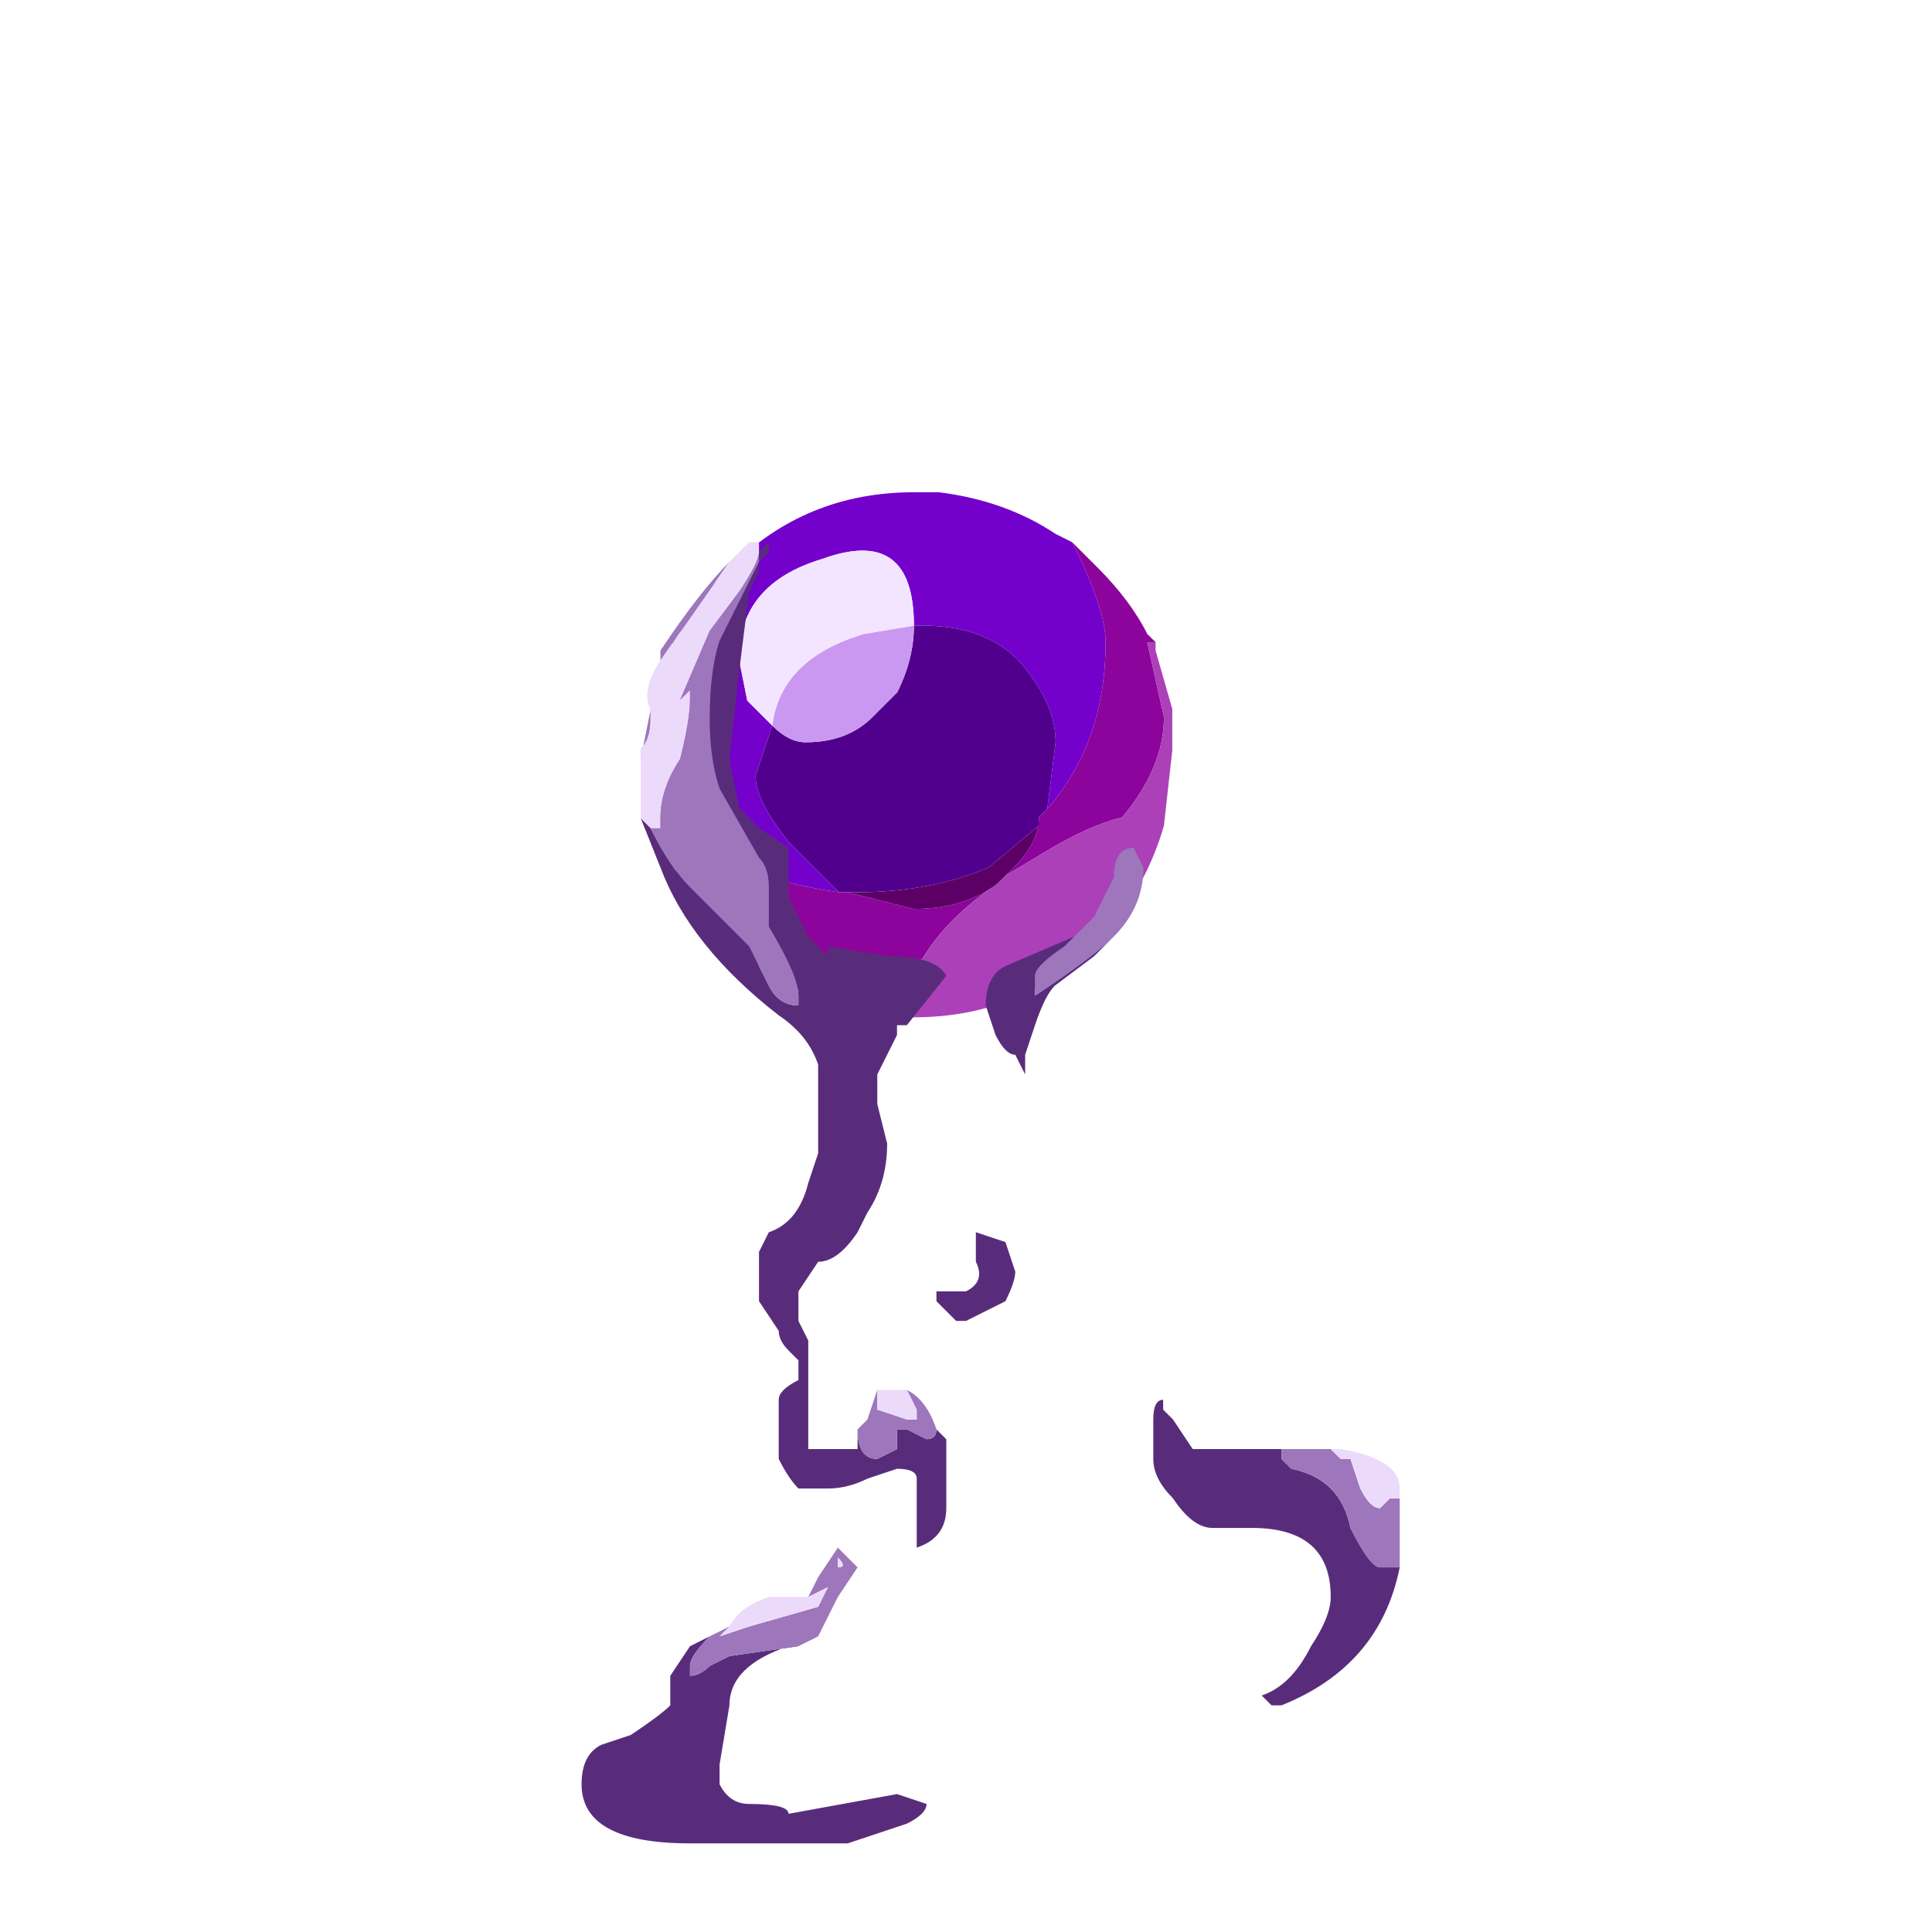 <?xml version="1.0" encoding="UTF-8" standalone="no"?>
<svg xmlns:ffdec="https://www.free-decompiler.com/flash" xmlns:xlink="http://www.w3.org/1999/xlink" ffdec:objectType="frame" height="67.9px" width="68.6px" xmlns="http://www.w3.org/2000/svg">
  <g transform="matrix(1.0, 0.0, 0.0, 1.0, 32.9, 62.3)">
    <use ffdec:characterId="101" height="3.15" transform="matrix(5.918, 0.0, 0.0, 5.918, -9.918, -44.822)" width="3.15" xlink:href="#shape0"/>
    <use ffdec:characterId="105" height="6.6" transform="matrix(7.0, 0.0, 0.0, 7.0, -12.25, -43.05)" width="4.15" xlink:href="#shape1"/>
  </g>
  <defs>
    <g id="shape0" transform="matrix(1.0, 0.0, 0.0, 1.0, 1.6, 1.55)">
      <path d="M-0.5 1.35 L1.4 -0.65 -0.5 1.35" fill="#ff0000" fill-rule="evenodd" stroke="none"/>
      <path d="M-0.5 1.35 L1.4 -0.65 -0.5 1.35" fill="#910000" fill-rule="evenodd" stroke="none"/>
      <path d="M-1.6 -0.05 L-1.55 -0.25 -1.55 -0.35 -1.5 -0.55 -1.45 -0.55 -1.45 -0.65 -1.4 -0.7 -1.4 -0.75 -1.35 -0.8 -1.25 -0.95 -1.1 -1.1 Q-0.65 -1.55 0.0 -1.55 L0.15 -1.55 Q0.55 -1.5 0.85 -1.3 L0.95 -1.25 Q1.15 -0.85 1.15 -0.65 1.15 -0.05 0.8 0.35 L0.85 -0.05 Q0.85 -0.25 0.7 -0.45 0.5 -0.75 0.05 -0.75 L0.0 -0.75 Q0.0 -1.35 -0.55 -1.15 -1.05 -1.0 -1.05 -0.55 L-1.0 -0.3 -0.85 -0.15 -0.95 0.15 Q-0.95 0.3 -0.75 0.55 L-0.45 0.85 Q-0.8 0.8 -1.0 0.7 -1.25 0.55 -1.4 0.35 -1.55 0.15 -1.6 -0.05" fill="#7300cb" fill-rule="evenodd" stroke="none"/>
      <path d="M0.8 0.35 L0.75 0.4 0.75 0.45 0.45 0.7 Q0.1 0.85 -0.35 0.85 L-0.4 0.85 -0.45 0.85 -0.75 0.55 Q-0.95 0.3 -0.95 0.15 L-0.85 -0.15 Q-0.75 -0.05 -0.65 -0.05 -0.4 -0.05 -0.25 -0.2 L-0.1 -0.35 Q0.0 -0.55 0.0 -0.75 L0.05 -0.75 Q0.5 -0.75 0.7 -0.45 0.85 -0.25 0.85 -0.05 L0.8 0.35" fill="#51008e" fill-rule="evenodd" stroke="none"/>
      <path d="M0.0 -0.75 Q0.0 -0.55 -0.1 -0.35 L-0.25 -0.2 Q-0.4 -0.05 -0.65 -0.05 -0.75 -0.05 -0.85 -0.15 -0.8 -0.55 -0.3 -0.7 L0.0 -0.75" fill="#ca98f0" fill-rule="evenodd" stroke="none"/>
      <path d="M-0.85 -0.15 L-1.0 -0.3 -1.05 -0.55 Q-1.05 -1.0 -0.55 -1.15 0.0 -1.35 0.0 -0.75 L-0.3 -0.7 Q-0.8 -0.55 -0.85 -0.15" fill="#f3e5ff" fill-rule="evenodd" stroke="none"/>
      <path d="M0.95 -1.25 L1.1 -1.1 Q1.3 -0.9 1.4 -0.7 L1.45 -0.65 1.4 -0.65 1.5 -0.2 Q1.5 0.1 1.25 0.4 1.05 0.45 0.8 0.6 L0.55 0.75 0.6 0.7 Q0.75 0.55 0.75 0.4 L0.8 0.35 Q1.15 -0.05 1.15 -0.65 1.15 -0.85 0.95 -1.25 M-1.05 1.2 L-1.1 1.15 Q-1.4 0.85 -1.5 0.55 L-1.6 0.15 -1.6 -0.05 Q-1.55 0.15 -1.4 0.35 -1.25 0.55 -1.0 0.7 -0.8 0.8 -0.45 0.85 L-0.4 0.85 0.0 0.95 Q0.3 0.95 0.5 0.8 0.2 1.0 0.05 1.25 L-0.05 1.3 -0.45 1.35 Q-0.75 1.35 -1.05 1.2" fill="#8c049c" fill-rule="evenodd" stroke="none"/>
      <path d="M0.75 0.4 Q0.75 0.55 0.6 0.7 L0.55 0.75 0.5 0.8 Q0.3 0.95 0.0 0.95 L-0.4 0.85 -0.35 0.85 Q0.1 0.85 0.45 0.7 L0.75 0.45 0.75 0.4" fill="#5c0066" fill-rule="evenodd" stroke="none"/>
      <path d="M1.45 -0.65 L1.45 -0.6 1.55 -0.25 1.55 0.0 1.5 0.45 Q1.4 0.8 1.15 1.1 L1.1 1.15 Q0.65 1.6 0.0 1.6 L-0.4 1.55 Q-0.75 1.45 -1.05 1.2 -0.75 1.35 -0.45 1.35 L-0.05 1.3 0.05 1.25 Q0.2 1.0 0.5 0.8 L0.55 0.75 0.8 0.6 Q1.05 0.45 1.25 0.4 1.5 0.1 1.5 -0.2 L1.4 -0.65 1.45 -0.65" fill="#ac40b8" fill-rule="evenodd" stroke="none"/>
    </g>
    <g id="shape1" transform="matrix(1.0, 0.0, 0.0, 1.0, 1.75, 6.15)">
      <path d="M0.95 -4.15 L0.85 -4.05 0.65 -3.9 Q0.6 -3.85 0.55 -3.7 L0.5 -3.55 0.5 -3.45 0.45 -3.55 Q0.4 -3.55 0.35 -3.65 L0.3 -3.8 Q0.3 -3.95 0.4 -4.0 L0.75 -4.15 0.7 -4.1 Q0.55 -4.0 0.55 -3.95 L0.55 -3.85 Q0.85 -4.05 0.95 -4.15 M0.45 -2.45 Q0.45 -2.4 0.4 -2.3 L0.2 -2.2 0.15 -2.2 0.05 -2.3 0.05 -2.35 0.2 -2.35 Q0.3 -2.4 0.25 -2.5 L0.25 -2.65 0.4 -2.6 0.45 -2.45 M2.4 -0.95 Q2.3 -0.45 1.8 -0.25 L1.75 -0.25 1.7 -0.3 Q1.85 -0.35 1.95 -0.55 2.05 -0.7 2.05 -0.8 2.05 -1.15 1.65 -1.15 L1.45 -1.15 Q1.35 -1.15 1.25 -1.3 1.15 -1.4 1.15 -1.5 L1.15 -1.7 Q1.15 -1.8 1.2 -1.8 L1.2 -1.75 1.25 -1.7 1.35 -1.55 1.85 -1.55 1.8 -1.55 1.8 -1.5 1.85 -1.45 Q2.1 -1.4 2.15 -1.15 2.25 -0.95 2.3 -0.95 L2.4 -0.95 M0.05 -1.65 L0.1 -1.6 0.1 -1.25 Q0.1 -1.1 -0.05 -1.05 L-0.05 -1.4 Q-0.05 -1.45 -0.15 -1.45 L-0.3 -1.4 Q-0.4 -1.35 -0.5 -1.35 L-0.65 -1.35 Q-0.7 -1.4 -0.75 -1.5 L-0.75 -1.8 Q-0.75 -1.85 -0.65 -1.9 L-0.65 -2.0 -0.7 -2.05 Q-0.75 -2.1 -0.75 -2.15 L-0.85 -2.3 -0.85 -2.55 -0.8 -2.65 Q-0.65 -2.7 -0.6 -2.9 L-0.55 -3.05 -0.55 -3.5 Q-0.6 -3.65 -0.75 -3.75 -1.2 -4.1 -1.35 -4.5 L-1.45 -4.75 -1.4 -4.7 Q-1.3 -4.5 -1.2 -4.4 L-0.9 -4.1 -0.8 -3.9 Q-0.75 -3.8 -0.65 -3.8 L-0.65 -3.85 Q-0.65 -3.95 -0.8 -4.2 L-0.8 -4.4 Q-0.8 -4.5 -0.85 -4.55 L-1.05 -4.9 Q-1.1 -5.05 -1.1 -5.25 -1.1 -5.5 -1.05 -5.65 L-0.85 -6.05 -0.85 -6.1 -0.8 -6.15 -0.8 -6.1 -0.85 -6.05 -0.85 -6.0 -0.9 -5.9 -0.95 -5.5 -1.0 -5.05 -0.95 -4.8 -0.85 -4.7 -0.7 -4.6 -0.7 -4.35 -0.6 -4.15 -0.5 -4.05 -0.5 -4.1 -0.2 -4.05 Q0.05 -4.05 0.1 -3.95 L-0.1 -3.7 -0.15 -3.7 -0.15 -3.65 -0.25 -3.45 -0.25 -3.3 -0.2 -3.1 Q-0.2 -2.9 -0.3 -2.75 L-0.35 -2.65 Q-0.45 -2.5 -0.55 -2.5 L-0.65 -2.35 -0.65 -2.2 -0.6 -2.1 -0.6 -1.55 -0.35 -1.55 -0.35 -1.65 -0.3 -1.7 -0.35 -1.65 Q-0.35 -1.5 -0.25 -1.5 L-0.15 -1.55 -0.15 -1.65 -0.1 -1.65 0.0 -1.6 Q0.05 -1.6 0.05 -1.65 M-0.65 -0.55 L-0.7 -0.55 Q-1.0 -0.45 -1.0 -0.25 L-1.05 0.05 -1.05 0.15 Q-1.0 0.25 -0.9 0.25 -0.7 0.25 -0.7 0.3 L-0.15 0.2 0.0 0.25 Q0.0 0.3 -0.1 0.35 L-0.4 0.45 -1.2 0.45 Q-1.75 0.45 -1.75 0.15 -1.75 0.0 -1.65 -0.05 L-1.5 -0.1 Q-1.35 -0.2 -1.3 -0.25 L-1.3 -0.4 -1.2 -0.55 -1.1 -0.6 Q-1.2 -0.5 -1.2 -0.45 L-1.2 -0.4 Q-1.15 -0.4 -1.1 -0.45 L-1.0 -0.5 -0.65 -0.55" fill="#592c7b" fill-rule="evenodd" stroke="none"/>
      <path d="M0.75 -4.15 L0.85 -4.25 0.95 -4.45 Q0.95 -4.6 1.05 -4.6 L1.1 -4.5 Q1.1 -4.3 0.95 -4.15 0.85 -4.05 0.55 -3.85 L0.55 -3.95 Q0.55 -4.0 0.7 -4.1 L0.75 -4.15 M1.85 -1.55 L2.1 -1.55 2.05 -1.55 2.1 -1.5 2.15 -1.5 2.2 -1.35 Q2.25 -1.25 2.3 -1.25 L2.35 -1.3 2.4 -1.3 2.4 -0.95 2.3 -0.95 Q2.25 -0.95 2.15 -1.15 2.1 -1.4 1.85 -1.45 L1.8 -1.5 1.8 -1.55 1.85 -1.55 M-0.1 -1.85 Q0.0 -1.8 0.05 -1.65 0.05 -1.6 0.0 -1.6 L-0.1 -1.65 -0.15 -1.65 -0.15 -1.55 -0.25 -1.5 Q-0.35 -1.5 -0.35 -1.65 L-0.3 -1.7 -0.25 -1.85 -0.25 -1.75 -0.1 -1.7 -0.05 -1.7 -0.05 -1.75 -0.1 -1.85 M-1.45 -4.95 L-1.45 -5.05 -1.4 -5.3 -1.4 -5.25 Q-1.4 -5.15 -1.45 -5.1 L-1.45 -4.95 M-1.35 -5.55 L-1.35 -5.6 Q-1.15 -5.9 -1.0 -6.05 L-1.35 -5.55 M-0.85 -6.15 L-0.85 -6.1 -0.85 -6.15 M-1.4 -4.7 L-1.35 -4.7 -1.35 -4.75 Q-1.35 -4.9 -1.25 -5.05 -1.2 -5.25 -1.2 -5.35 L-1.2 -5.4 -1.25 -5.35 -1.1 -5.7 -0.95 -5.9 Q-0.85 -6.05 -0.85 -6.1 L-0.85 -6.05 -1.05 -5.65 Q-1.1 -5.5 -1.1 -5.25 -1.1 -5.05 -1.05 -4.9 L-0.85 -4.55 Q-0.8 -4.5 -0.8 -4.4 L-0.8 -4.2 Q-0.65 -3.95 -0.65 -3.85 L-0.65 -3.8 Q-0.75 -3.8 -0.8 -3.9 L-0.9 -4.1 -1.2 -4.4 Q-1.3 -4.5 -1.4 -4.7 M-1.1 -0.6 L-1.0 -0.65 -1.05 -0.6 -0.9 -0.65 -0.55 -0.75 -0.5 -0.85 -0.6 -0.8 -0.55 -0.9 -0.45 -1.05 -0.35 -0.95 -0.45 -0.8 -0.55 -0.6 -0.65 -0.55 -1.0 -0.5 -1.1 -0.45 Q-1.15 -0.4 -1.2 -0.4 L-1.2 -0.45 Q-1.2 -0.5 -1.1 -0.6 M-0.45 -0.95 Q-0.4 -0.95 -0.45 -1.0 L-0.45 -0.95" fill="#9d76bb" fill-rule="evenodd" stroke="none"/>
      <path d="M2.1 -1.55 Q2.4 -1.5 2.4 -1.35 L2.4 -1.3 2.35 -1.3 2.3 -1.25 Q2.25 -1.25 2.2 -1.35 L2.15 -1.5 2.1 -1.5 2.05 -1.55 2.1 -1.55 M-1.45 -4.75 L-1.45 -4.95 -1.45 -5.1 Q-1.4 -5.15 -1.4 -5.25 L-1.4 -5.3 Q-1.45 -5.4 -1.35 -5.55 L-1.0 -6.05 -0.9 -6.15 -0.85 -6.15 -0.85 -6.1 Q-0.85 -6.05 -0.95 -5.9 L-1.1 -5.7 -1.25 -5.35 -1.2 -5.4 -1.2 -5.35 Q-1.2 -5.25 -1.25 -5.05 -1.35 -4.9 -1.35 -4.75 L-1.35 -4.7 -1.4 -4.7 -1.45 -4.75 M-0.25 -1.85 L-0.1 -1.85 -0.05 -1.75 -0.05 -1.7 -0.1 -1.7 -0.25 -1.75 -0.25 -1.85 M-1.0 -0.65 Q-0.95 -0.75 -0.8 -0.8 L-0.6 -0.8 -0.5 -0.85 -0.55 -0.75 -0.9 -0.65 -1.05 -0.6 -1.0 -0.65 M-0.45 -0.95 L-0.45 -1.0 Q-0.4 -0.95 -0.45 -0.95" fill="#ecdafa" fill-rule="evenodd" stroke="none"/>
    </g>
  </defs>
</svg>
